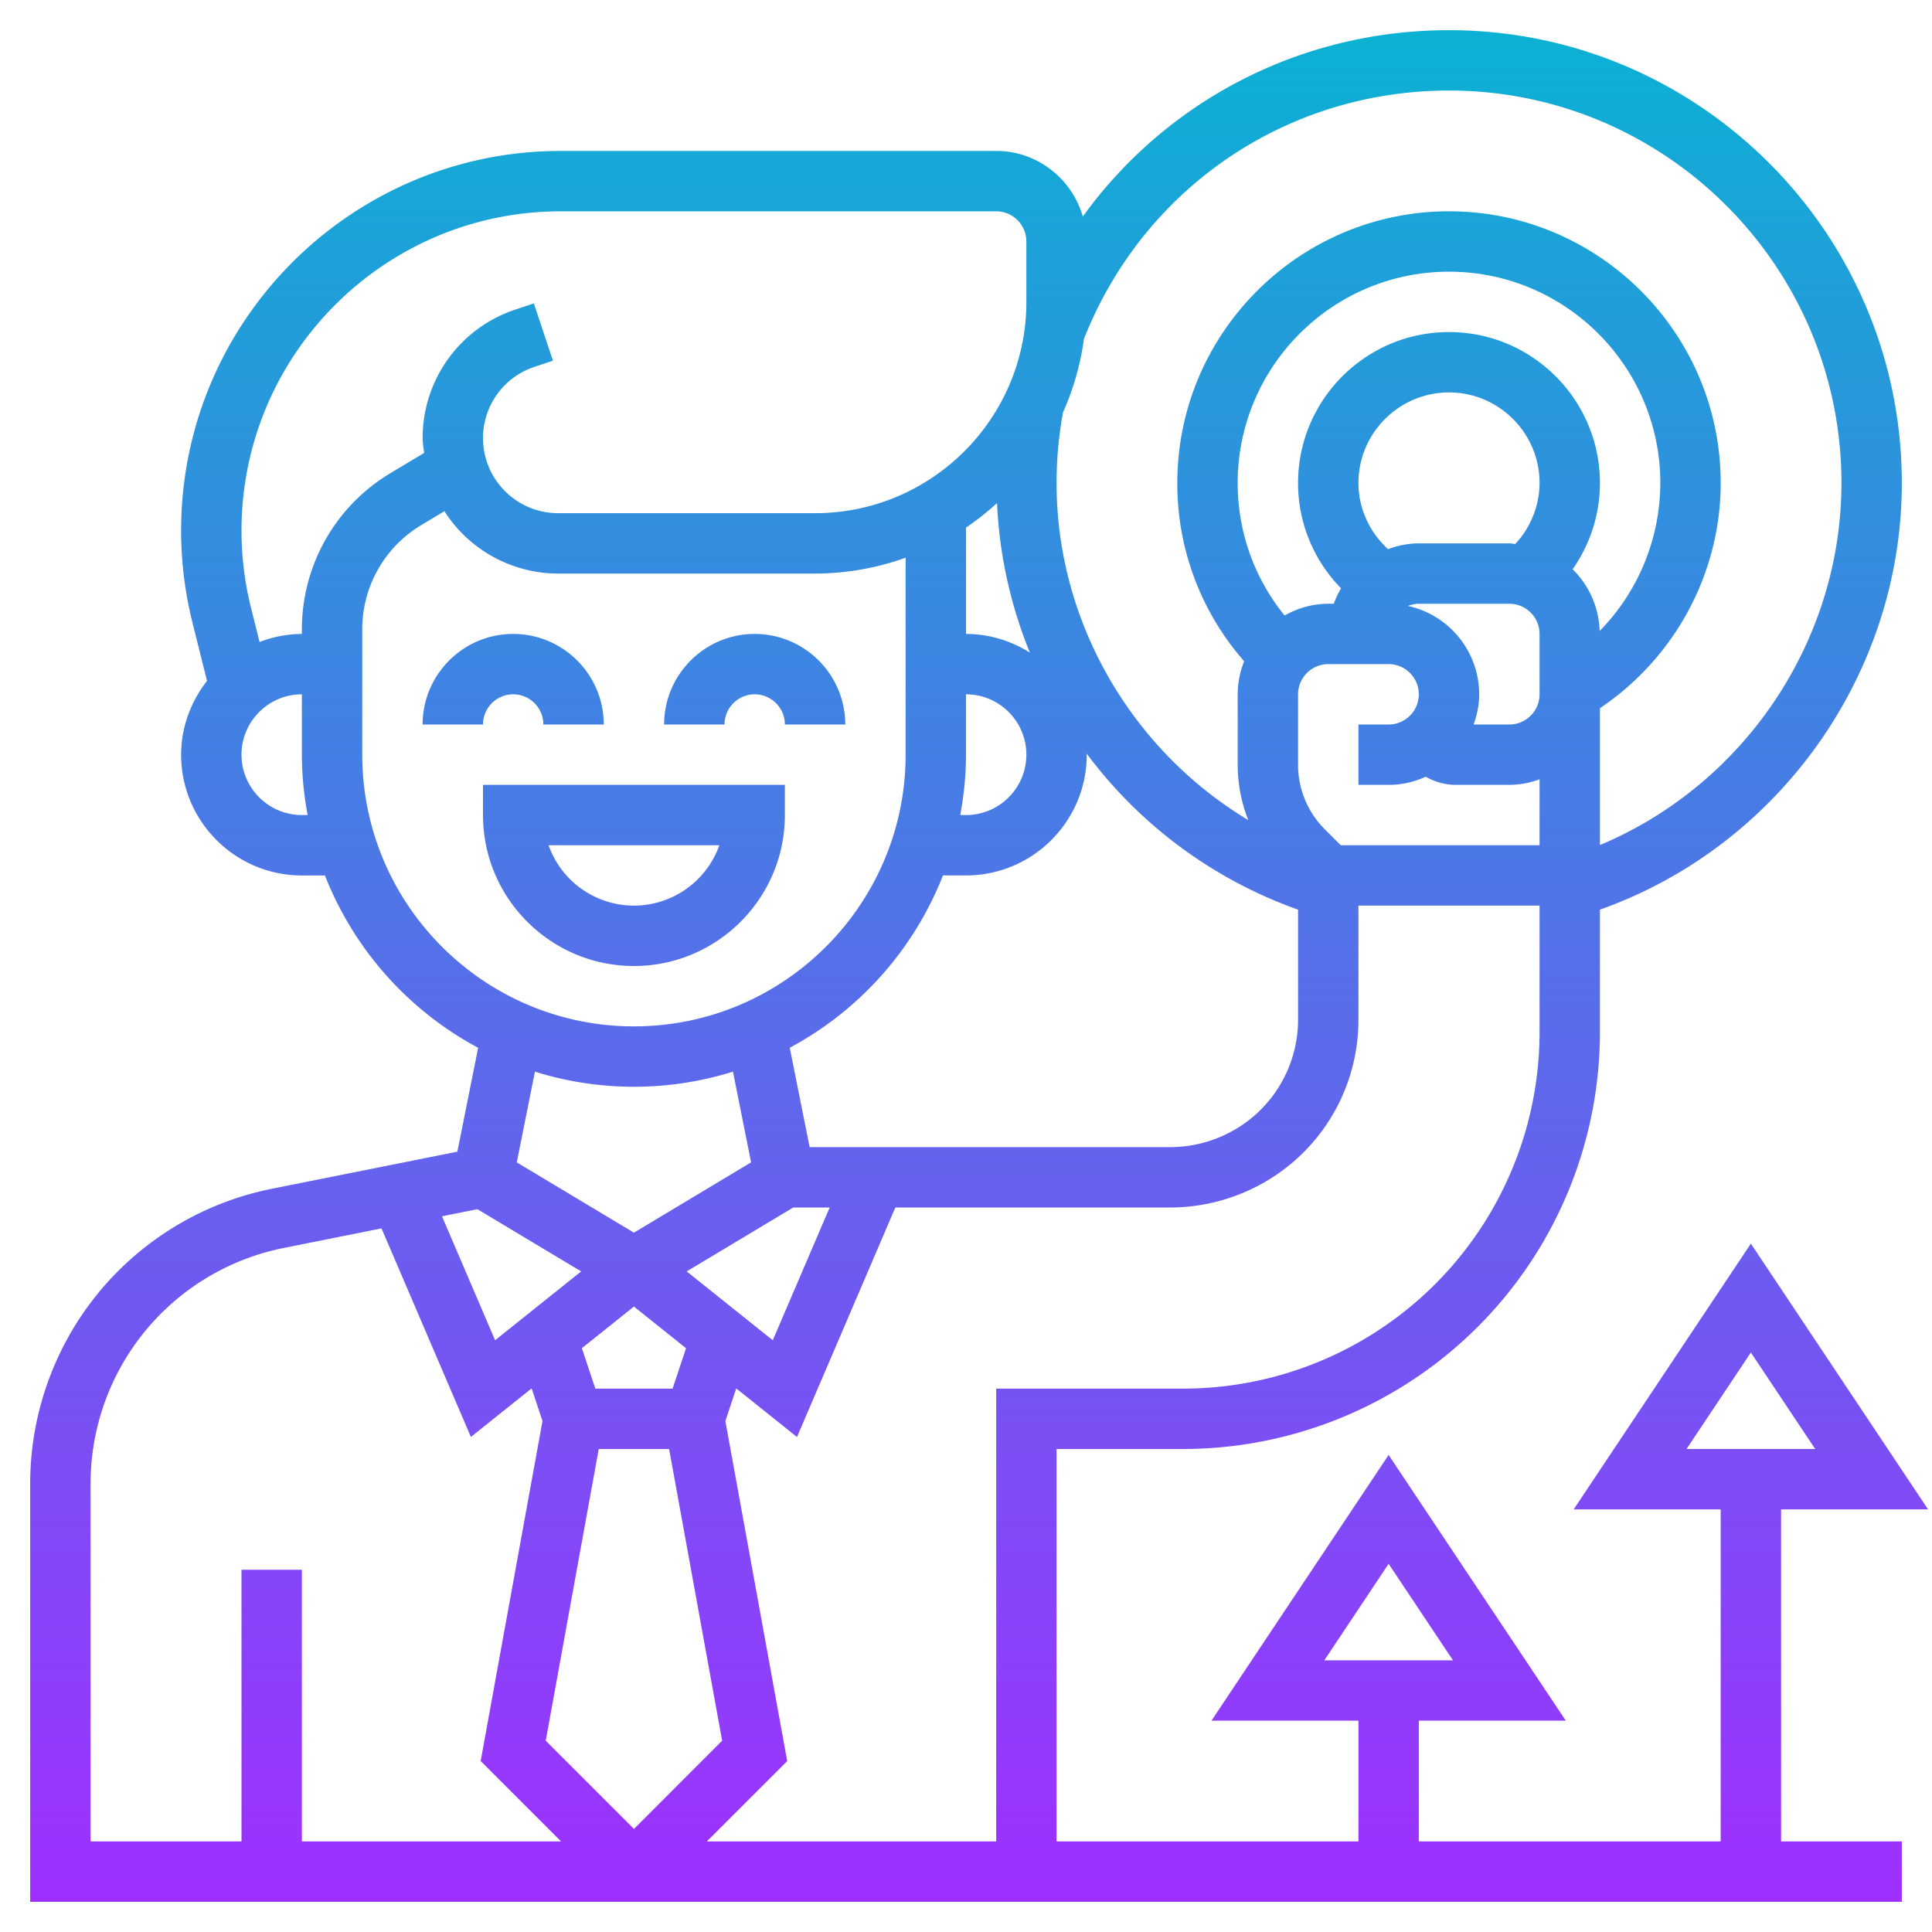 <svg height="512" viewBox="0 0 64 64" width="512" xmlns="http://www.w3.org/2000/svg"><linearGradient id="a" gradientUnits="userSpaceOnUse" x1="32.434" x2="32.434" y1="63" y2="1"><stop offset="0" stop-color="#9f2fff"/><stop offset="1" stop-color="#0bb1d3"/></linearGradient><path d="M16 24h-2c0-1.654 1.346-3 3-3s3 1.346 3 3h-2c0-.551-.449-1-1-1s-1 .449-1 1zm9-1c.551 0 1 .449 1 1h2c0-1.654-1.346-3-3-3s-3 1.346-3 3h2c0-.551.449-1 1-1zm-4 9c-2.757 0-5-2.243-5-5v-1h10v1c0 2.757-2.243 5-5 5zm0-2a3.006 3.006 0 0 0 2.829-2h-5.657A3.004 3.004 0 0 0 21 30zm37 11.197L63.869 50H59v11h4v2H1V49.142c0-2.253.775-4.461 2.182-6.22a9.971 9.971 0 0 1 5.821-3.542l6.148-1.229.688-3.442a11.06 11.06 0 0 1-5.075-5.708H10c-2.206 0-4-1.794-4-4 0-.925.329-1.767.858-2.445l-.482-1.93A12.564 12.564 0 0 1 6 17.575C6 10.641 11.641 5 18.575 5H33c1.365 0 2.508.922 2.87 2.173C38.641 3.339 43.085 1 48 1c8.271 0 15 6.729 15 15 0 6.335-4.079 12.034-10 14.133v4.051A13.818 13.818 0 0 1 39.185 48H35v13h10v-4h-4.869L46 48.197 51.869 57H47v4h10V50h-4.869zM43.869 55h4.263L46 51.803zM51 34.185V30h-6v3.764a6.2 6.2 0 0 1-3.447 5.578 6.28 6.28 0 0 1-2.789.658h-9.105l-3.258 7.602-2.012-1.609-.36 1.081 2.048 11.264L23.414 61H33V46h6.185A11.813 11.813 0 0 0 51 34.185zM32 17.478V21c.779 0 1.501.233 2.116.619a14.881 14.881 0 0 1-1.088-4.956 8.971 8.971 0 0 1-1.028.815zM31.809 27H32c1.103 0 2-.897 2-2s-.897-2-2-2v2c0 .684-.071 1.35-.191 2zm-5.648 7.708L26.82 38h11.944c.654 0 1.309-.154 1.895-.447A4.213 4.213 0 0 0 43 33.764v-3.63a14.991 14.991 0 0 1-7.004-5.172c0 .013.004.025.004.038 0 2.206-1.794 4-4 4h-.764a11.055 11.055 0 0 1-5.075 5.708zM51 28v-2.184A2.966 2.966 0 0 1 50 26h-1.764c-.309 0-.618-.073-.894-.211l-.115-.058c-.376.17-.789.269-1.227.269h-1v-2h1c.551 0 1-.449 1-1s-.449-1-1-1h-2c-.551 0-1 .449-1 1v2.343c0 .79.32 1.563.878 2.121l.536.536zm-5.021-9.809c.32-.117.661-.191 1.021-.191h3c.067 0 .129.015.195.02A2.979 2.979 0 0 0 51 16c0-1.654-1.346-3-3-3s-3 1.346-3 3c0 .849.368 1.628.979 2.191zM49 23c0 .352-.072.686-.184 1H50c.551 0 1-.449 1-1v-2c0-.551-.449-1-1-1h-3a.979.979 0 0 0-.359.073A3.002 3.002 0 0 1 49 23zm6-7c0-3.86-3.14-7-7-7s-7 3.14-7 7c0 1.622.549 3.149 1.553 4.389.431-.24.92-.389 1.447-.389h.184c.064-.18.144-.35.24-.512A4.972 4.972 0 0 1 43 16c0-2.757 2.243-5 5-5s5 2.243 5 5a4.98 4.98 0 0 1-.905 2.858c.535.523.869 1.244.896 2.044A7.025 7.025 0 0 0 55 16zM22.748 42.117l2.851 2.281L27.484 40h-1.207zM21 43.281l-1.725 1.38.446 1.339h2.559l.446-1.339zm-2.922 14.382L21 60.586l2.922-2.923L22.165 48h-2.331zm17.828-46.434a8.905 8.905 0 0 1-.694 2.435C35.073 14.43 35 15.214 35 16c0 4.62 2.501 8.855 6.35 11.166a5.005 5.005 0 0 1-.35-1.823V23c0-.388.08-.755.214-1.096A8.909 8.909 0 0 1 39 16c0-4.962 4.038-9 9-9s9 4.038 9 9c0 3.001-1.526 5.797-4 7.46v4.533c4.768-1.997 8-6.744 8-11.994 0-7.168-5.832-13-13-13-5.382.001-10.121 3.229-12.094 8.23zM10.191 27c-.12-.65-.191-1.316-.191-2v-2c-1.103 0-2 .897-2 2s.897 2 2 2zm2.722-11.314l1.137-.682c-.018-.163-.05-.323-.05-.491a4.481 4.481 0 0 1 3.068-4.257l.616-.205.632 1.897-.616.206a2.483 2.483 0 0 0-1.7 2.359A2.49 2.49 0 0 0 18.487 17H27c3.86 0 7-3.14 7-7V8c0-.551-.449-1-1-1H18.575C12.744 7 8 11.744 8 17.575c0 .863.106 1.726.316 2.564l.282 1.128A3.962 3.962 0 0 1 10 21v-.169a6.03 6.03 0 0 1 2.913-5.145zM21 34c4.962 0 9-4.038 9-9v-6.525A8.936 8.936 0 0 1 27 19h-8.513a4.479 4.479 0 0 1-3.766-2.066l-.778.467A4.019 4.019 0 0 0 12 20.831V25c0 4.962 4.038 9 9 9zm-3.28 1.5l-.601 3.005L21 40.834l3.881-2.329-.601-3.005c-1.036.324-2.138.5-3.28.5s-2.244-.176-3.28-.5zm-3.079 4.791l1.76 4.107 2.851-2.281-3.436-2.061zM3 61h5v-9h2v9h8.586l-2.663-2.663 2.048-11.264-.36-1.081-2.012 1.609-2.961-6.909-3.242.649a7.966 7.966 0 0 0-4.652 2.831A7.977 7.977 0 0 0 3 49.142zm57.131-13L58 44.803 55.869 48z" fill="url(#a)"/></svg>